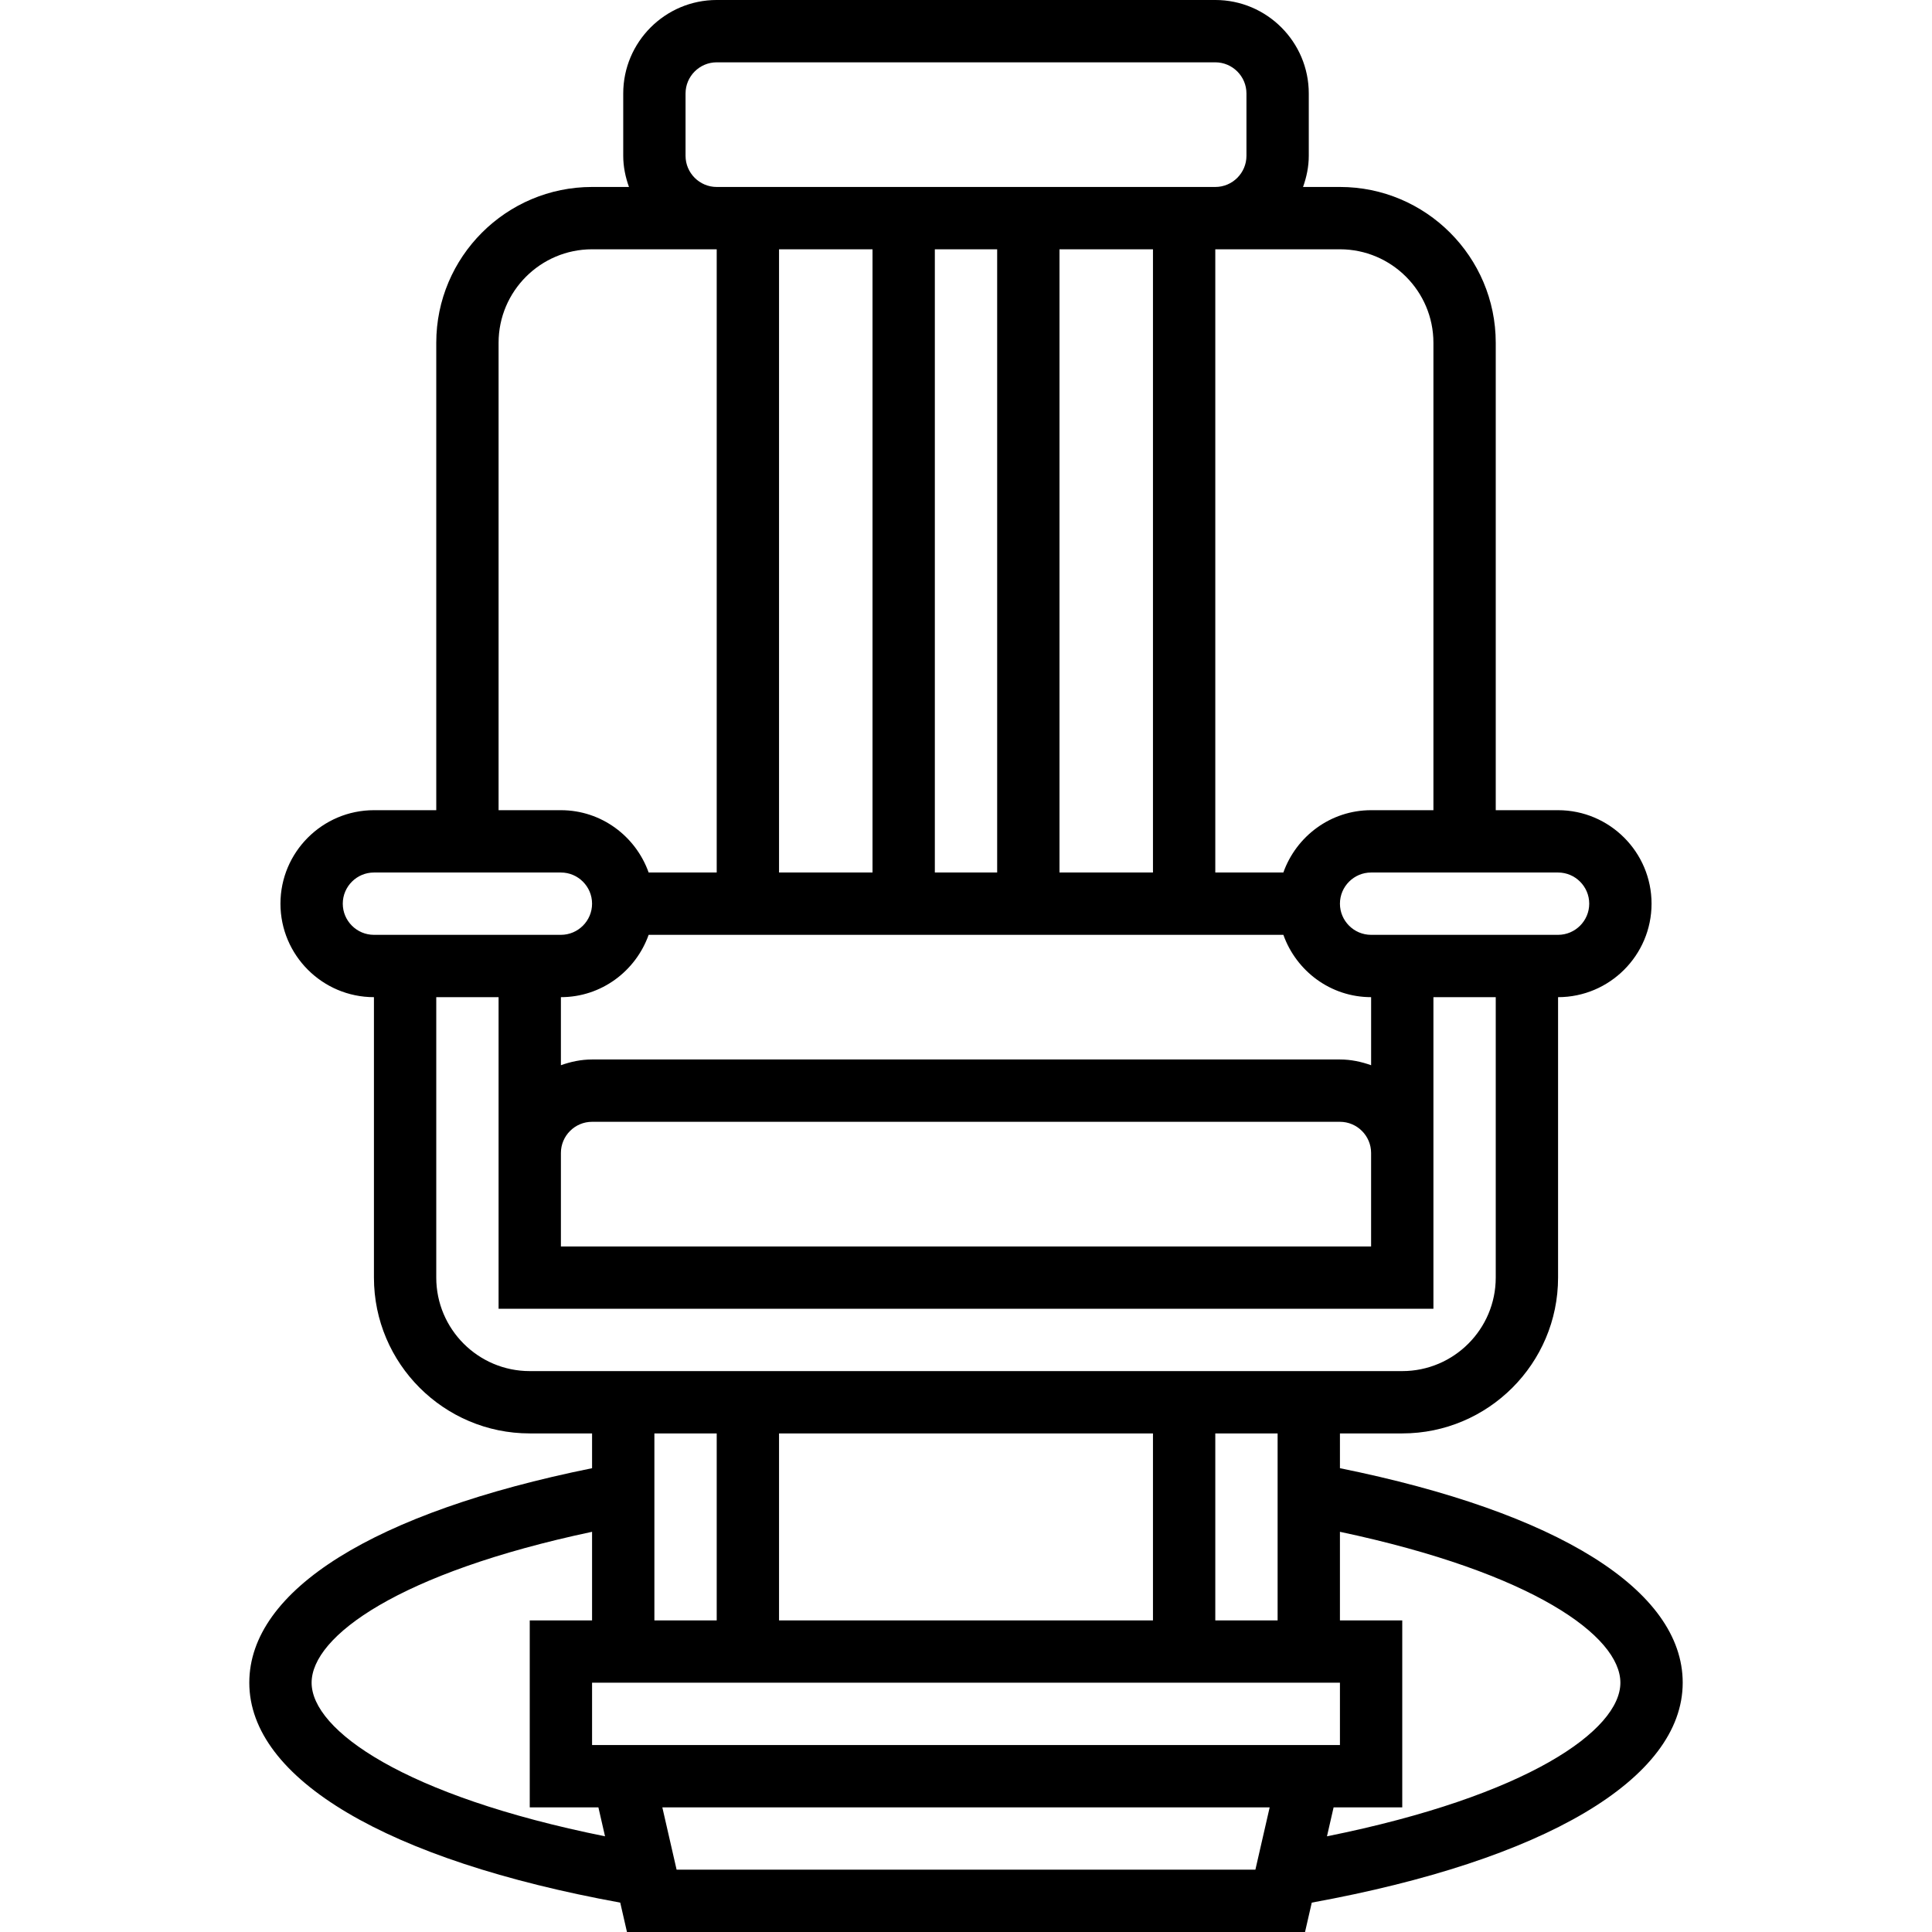 <svg height="496pt" viewBox="-64 0 496 496" width="496pt" xmlns="http://www.w3.org/2000/svg"><path d="m368 432c0-23.777-32.047-43.742-88-55.07v-8.93h16c22.055 0 40-17.945 40-40v-72c13.23 0 24-10.77 24-24s-10.77-24-24-24h-16v-120c0-22.055-17.945-40-40-40h-9.473c.898-2.512 1.473-5.184 1.473-8v-16c0-13.23-10.77-24-24-24h-128c-13.23 0-24 10.77-24 24v16c0 2.816.574 5.488 1.473 8h-9.473c-22.055 0-40 17.945-40 40v120h-16c-13.23 0-24 10.77-24 24s10.77 24 24 24v72c0 22.055 17.945 40 40 40h16v8.93c-55.953 11.328-88 31.293-88 55.07 0 24.703 35.473 45.566 95.23 56.457l1.73 7.543h174.078l1.73-7.543c59.758-10.891 95.23-31.754 95.23-56.457zm-280 16v-16h192v16zm144-80v48h-96v-48zm32 48h-16v-48h16zm80-184c0 4.406-3.594 8-8 8h-48c-4.406 0-8-3.594-8-8s3.594-8 8-8h48c4.406 0 8 3.594 8 8zm-264 64c0-4.406 3.594-8 8-8h192c4.406 0 8 3.594 8 8v24h-208zm208-22.527c-2.512-.898-5.184-1.473-8-1.473h-192c-2.816 0-5.488.574-8 1.473v-17.473c10.414 0 19.215-6.711 22.527-16h162.953c3.312 9.289 12.113 16 22.527 16v17.473zm-128-209.473v160h-24v-160zm48 160v-160h24v160zm-16 0h-16v-160h16zm112-136v120h-16c-10.414 0-19.215 6.711-22.527 16h-17.473v-160h32c13.23 0 24 10.77 24 24zm-192-48v-16c0-4.406 3.594-8 8-8h128c4.406 0 8 3.594 8 8v16c0 4.406-3.594 8-8 8h-128c-4.406 0-8-3.594-8-8zm-48 48c0-13.23 10.77-24 24-24h32v160h-17.473c-3.312-9.289-12.113-16-22.527-16h-16zm-40 144c0-4.406 3.594-8 8-8h48c4.406 0 8 3.594 8 8s-3.594 8-8 8h-48c-4.406 0-8-3.594-8-8zm24 96v-72h16v80h240v-80h16v72c0 13.23-10.77 24-24 24h-224c-13.23 0-24-10.77-24-24zm72 40v48h-16v-48zm-104 64c0-11.922 22.383-28.215 72-38.742v22.742h-16v48h17.625l1.703 7.434c-51.586-10.395-75.328-27.258-75.328-39.434zm93.703 48-3.664-16h155.922l-3.664 16zm166.969-8.566 1.703-7.434h17.625v-48h-16v-22.742c49.617 10.527 72 26.812 72 38.742 0 12.176-23.742 29.039-75.328 39.434zm0 0"/></svg>